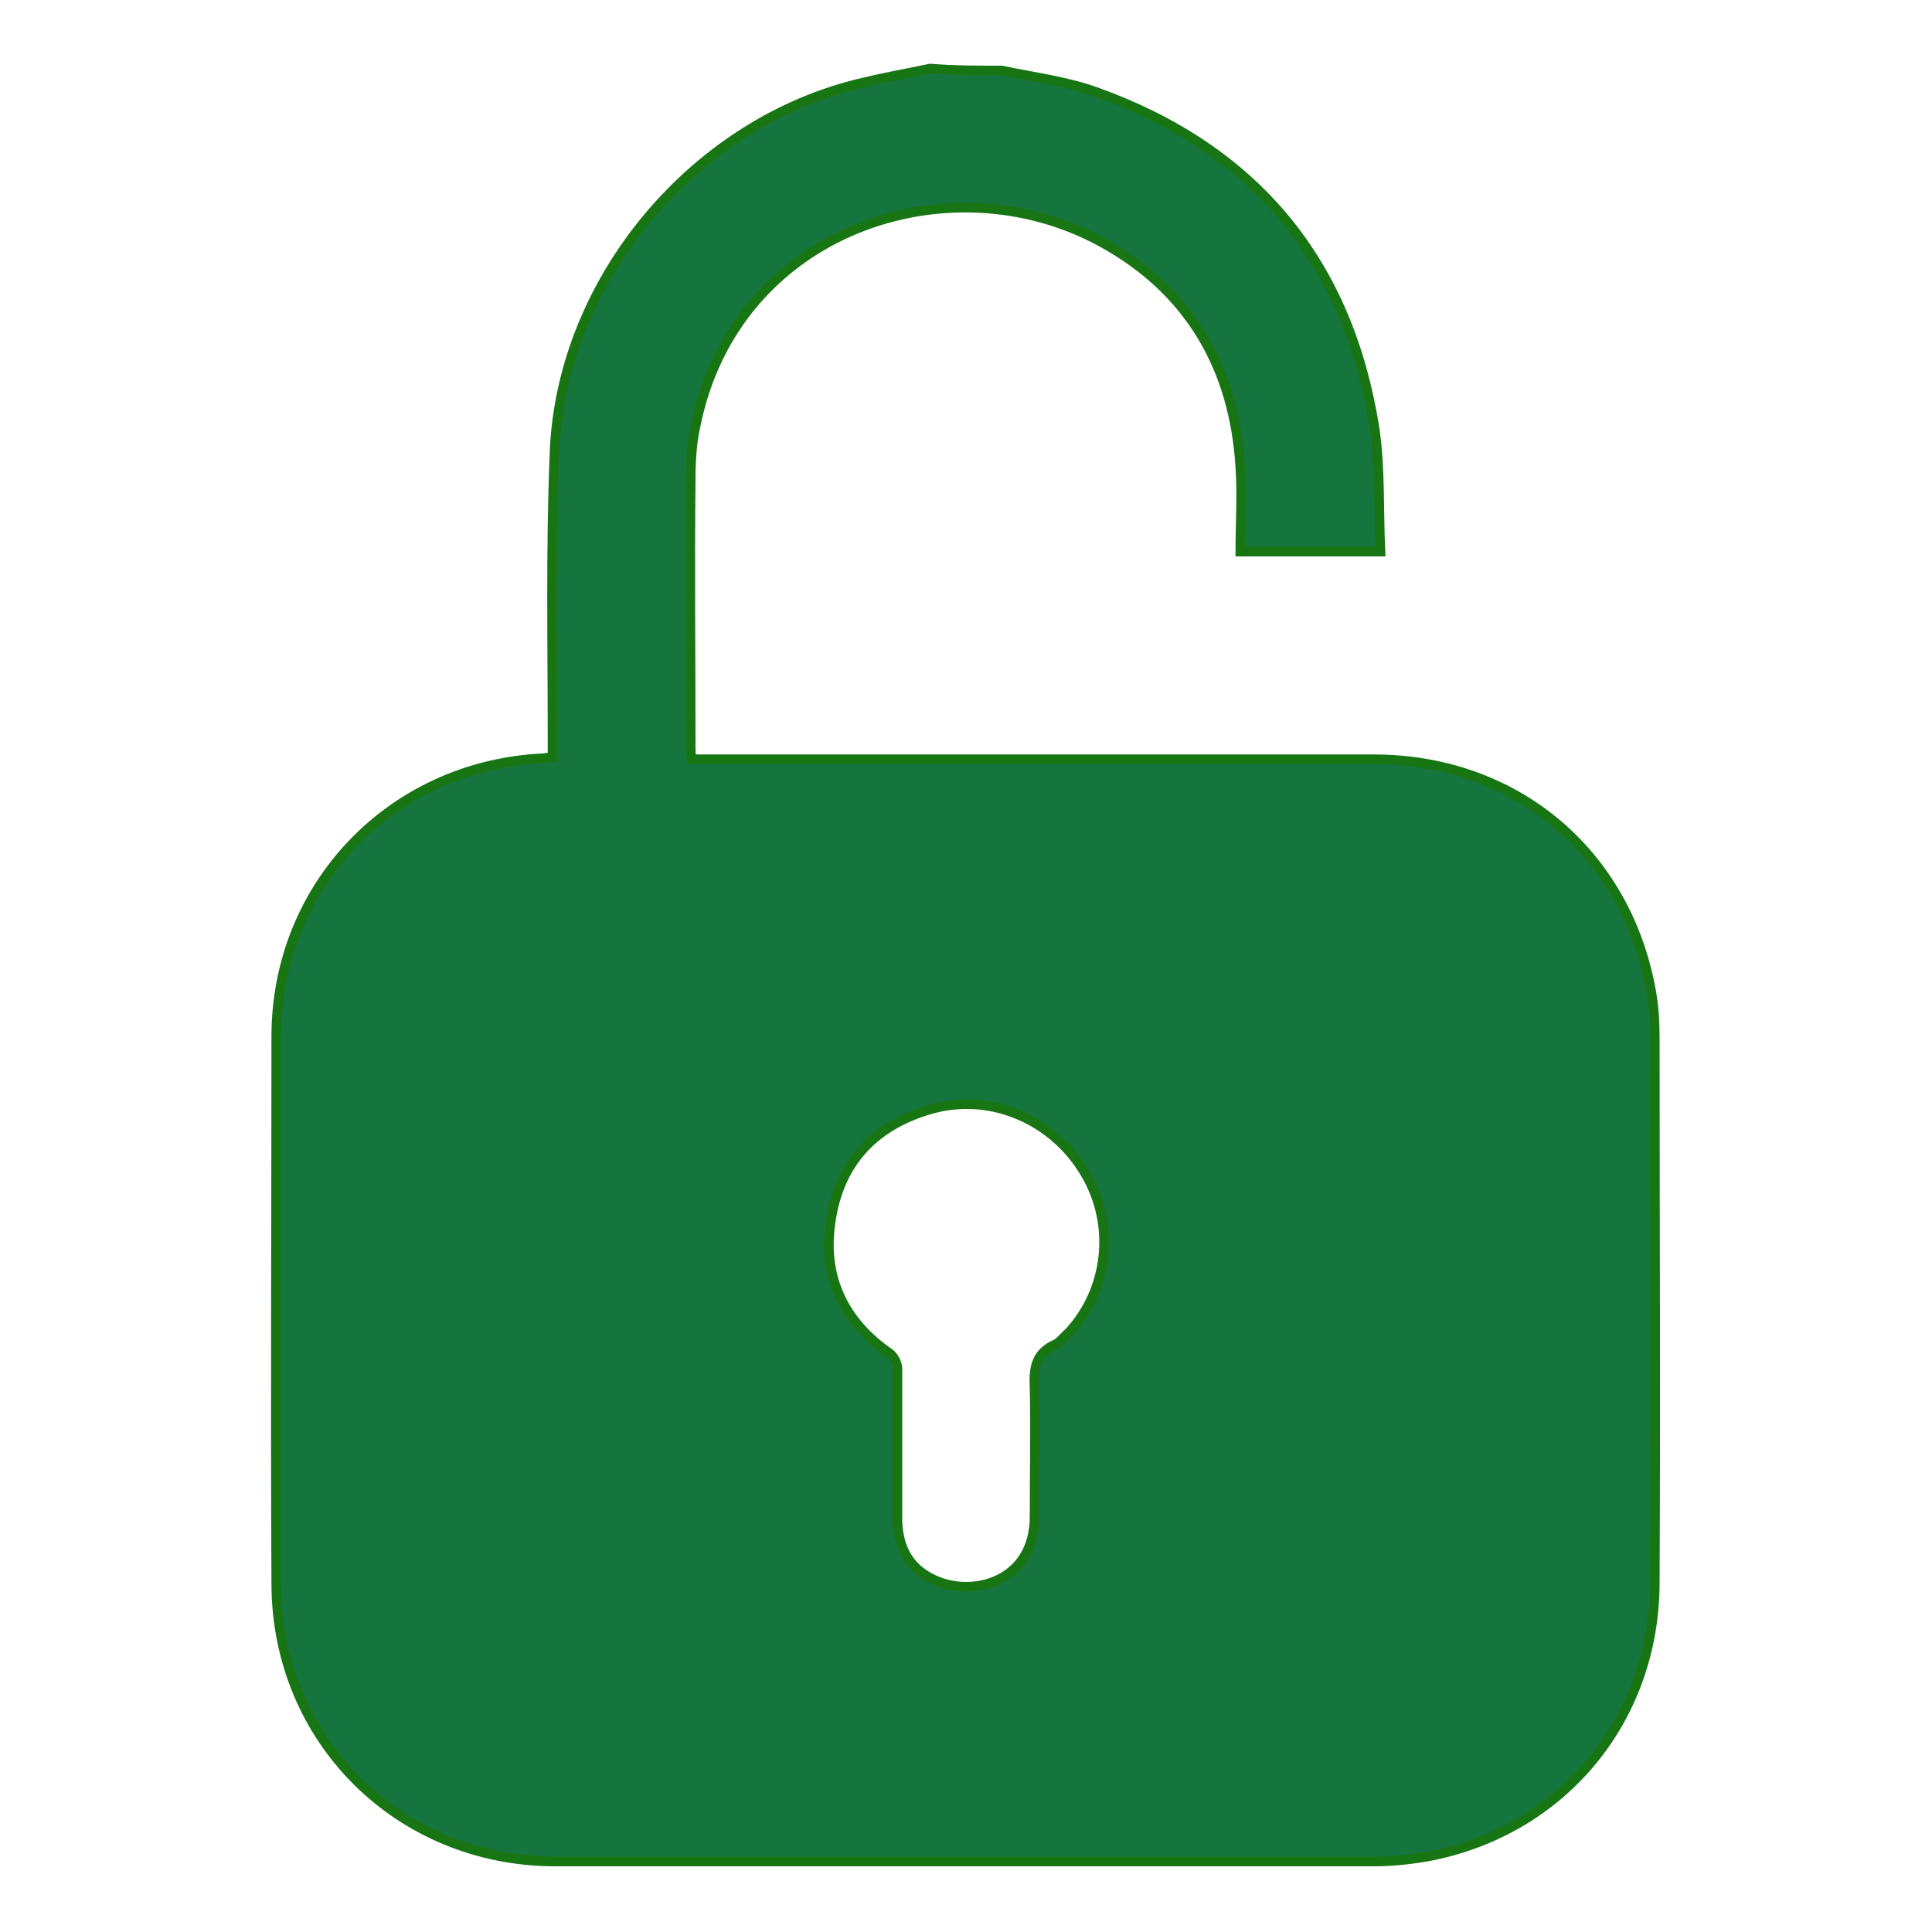 <?xml version="1.0" encoding="utf-8"?>
<!-- Generator: Adobe Illustrator 27.0.0, SVG Export Plug-In . SVG Version: 6.00 Build 0)  -->
<svg version="1.1" id="Layer_1" xmlns="http://www.w3.org/2000/svg" xmlns:xlink="http://www.w3.org/1999/xlink" x="0px" y="0px"
	 viewBox="0 0 200 200" style="enable-background:new 0 0 200 200;" xml:space="preserve">
<style type="text/css">
	.st0{fill:#16753F;stroke:#187513;stroke-miterlimit:10;}
</style>
<path class="st0" d="M103.7,7.3c3.3,0.7,6.6,1.1,9.7,2.2c16.5,5.9,26.2,17.6,28.9,34.9c0.6,4.1,0.4,8.4,0.6,12.7c-5,0-9.6,0-14.5,0
	c0-3,0.2-5.9,0-8.7c-0.6-10.2-5.2-18.3-14.3-23.3c-15.8-8.7-38-1.4-42.1,19c-0.4,1.8-0.5,3.7-0.5,5.5c-0.1,9.2,0,18.4,0,27.7
	c0,0.4,0,0.7,0.1,1.3c0.7,0,1.3,0,2,0c22.9,0,45.7,0,68.6,0c14.6,0,26.1,9.6,28.7,23.9c0.3,1.6,0.4,3.3,0.4,4.9
	c0,18.8,0.1,37.6,0,56.4c0,14.2-9.6,25.8-23.6,28.4c-1.8,0.3-3.6,0.5-5.4,0.5c-28.3,0-56.6,0-84.8,0c-16.2,0-28.9-12.6-28.9-28.8
	c-0.1-18.9,0-37.7,0-56.6c0-15.6,11.9-28,27.5-28.8c0.3,0,0.6-0.1,1.1-0.1c0-0.7,0-1.3,0-1.9c0-9.8-0.2-19.7,0.2-29.5
	c0.6-17.3,13.5-33.3,30.2-38c2.9-0.8,5.8-1.3,8.7-1.9C98.8,7.3,101.2,7.3,103.7,7.3z M92.9,149.6C92.9,149.6,92.9,149.6,92.9,149.6
	c0,2.6,0,5.3,0,7.9c0.1,2.6,1.1,4.7,3.5,5.9c4,2.1,10.7,0.5,10.7-6.4c0-4.5,0.1-9,0-13.4c-0.1-1.9,0.1-3.5,2.1-4.4
	c0.5-0.2,0.9-0.8,1.4-1.2c4.2-4.5,4.9-11.3,1.7-16.6c-3.2-5.4-9.5-8.2-15.5-6.7c-6.1,1.6-9.9,5.5-10.8,11.7
	c-0.9,5.7,1.3,10.4,6.1,13.7c0.4,0.3,0.8,1,0.8,1.6C92.9,144.3,92.9,146.9,92.9,149.6z"/>
</svg>
